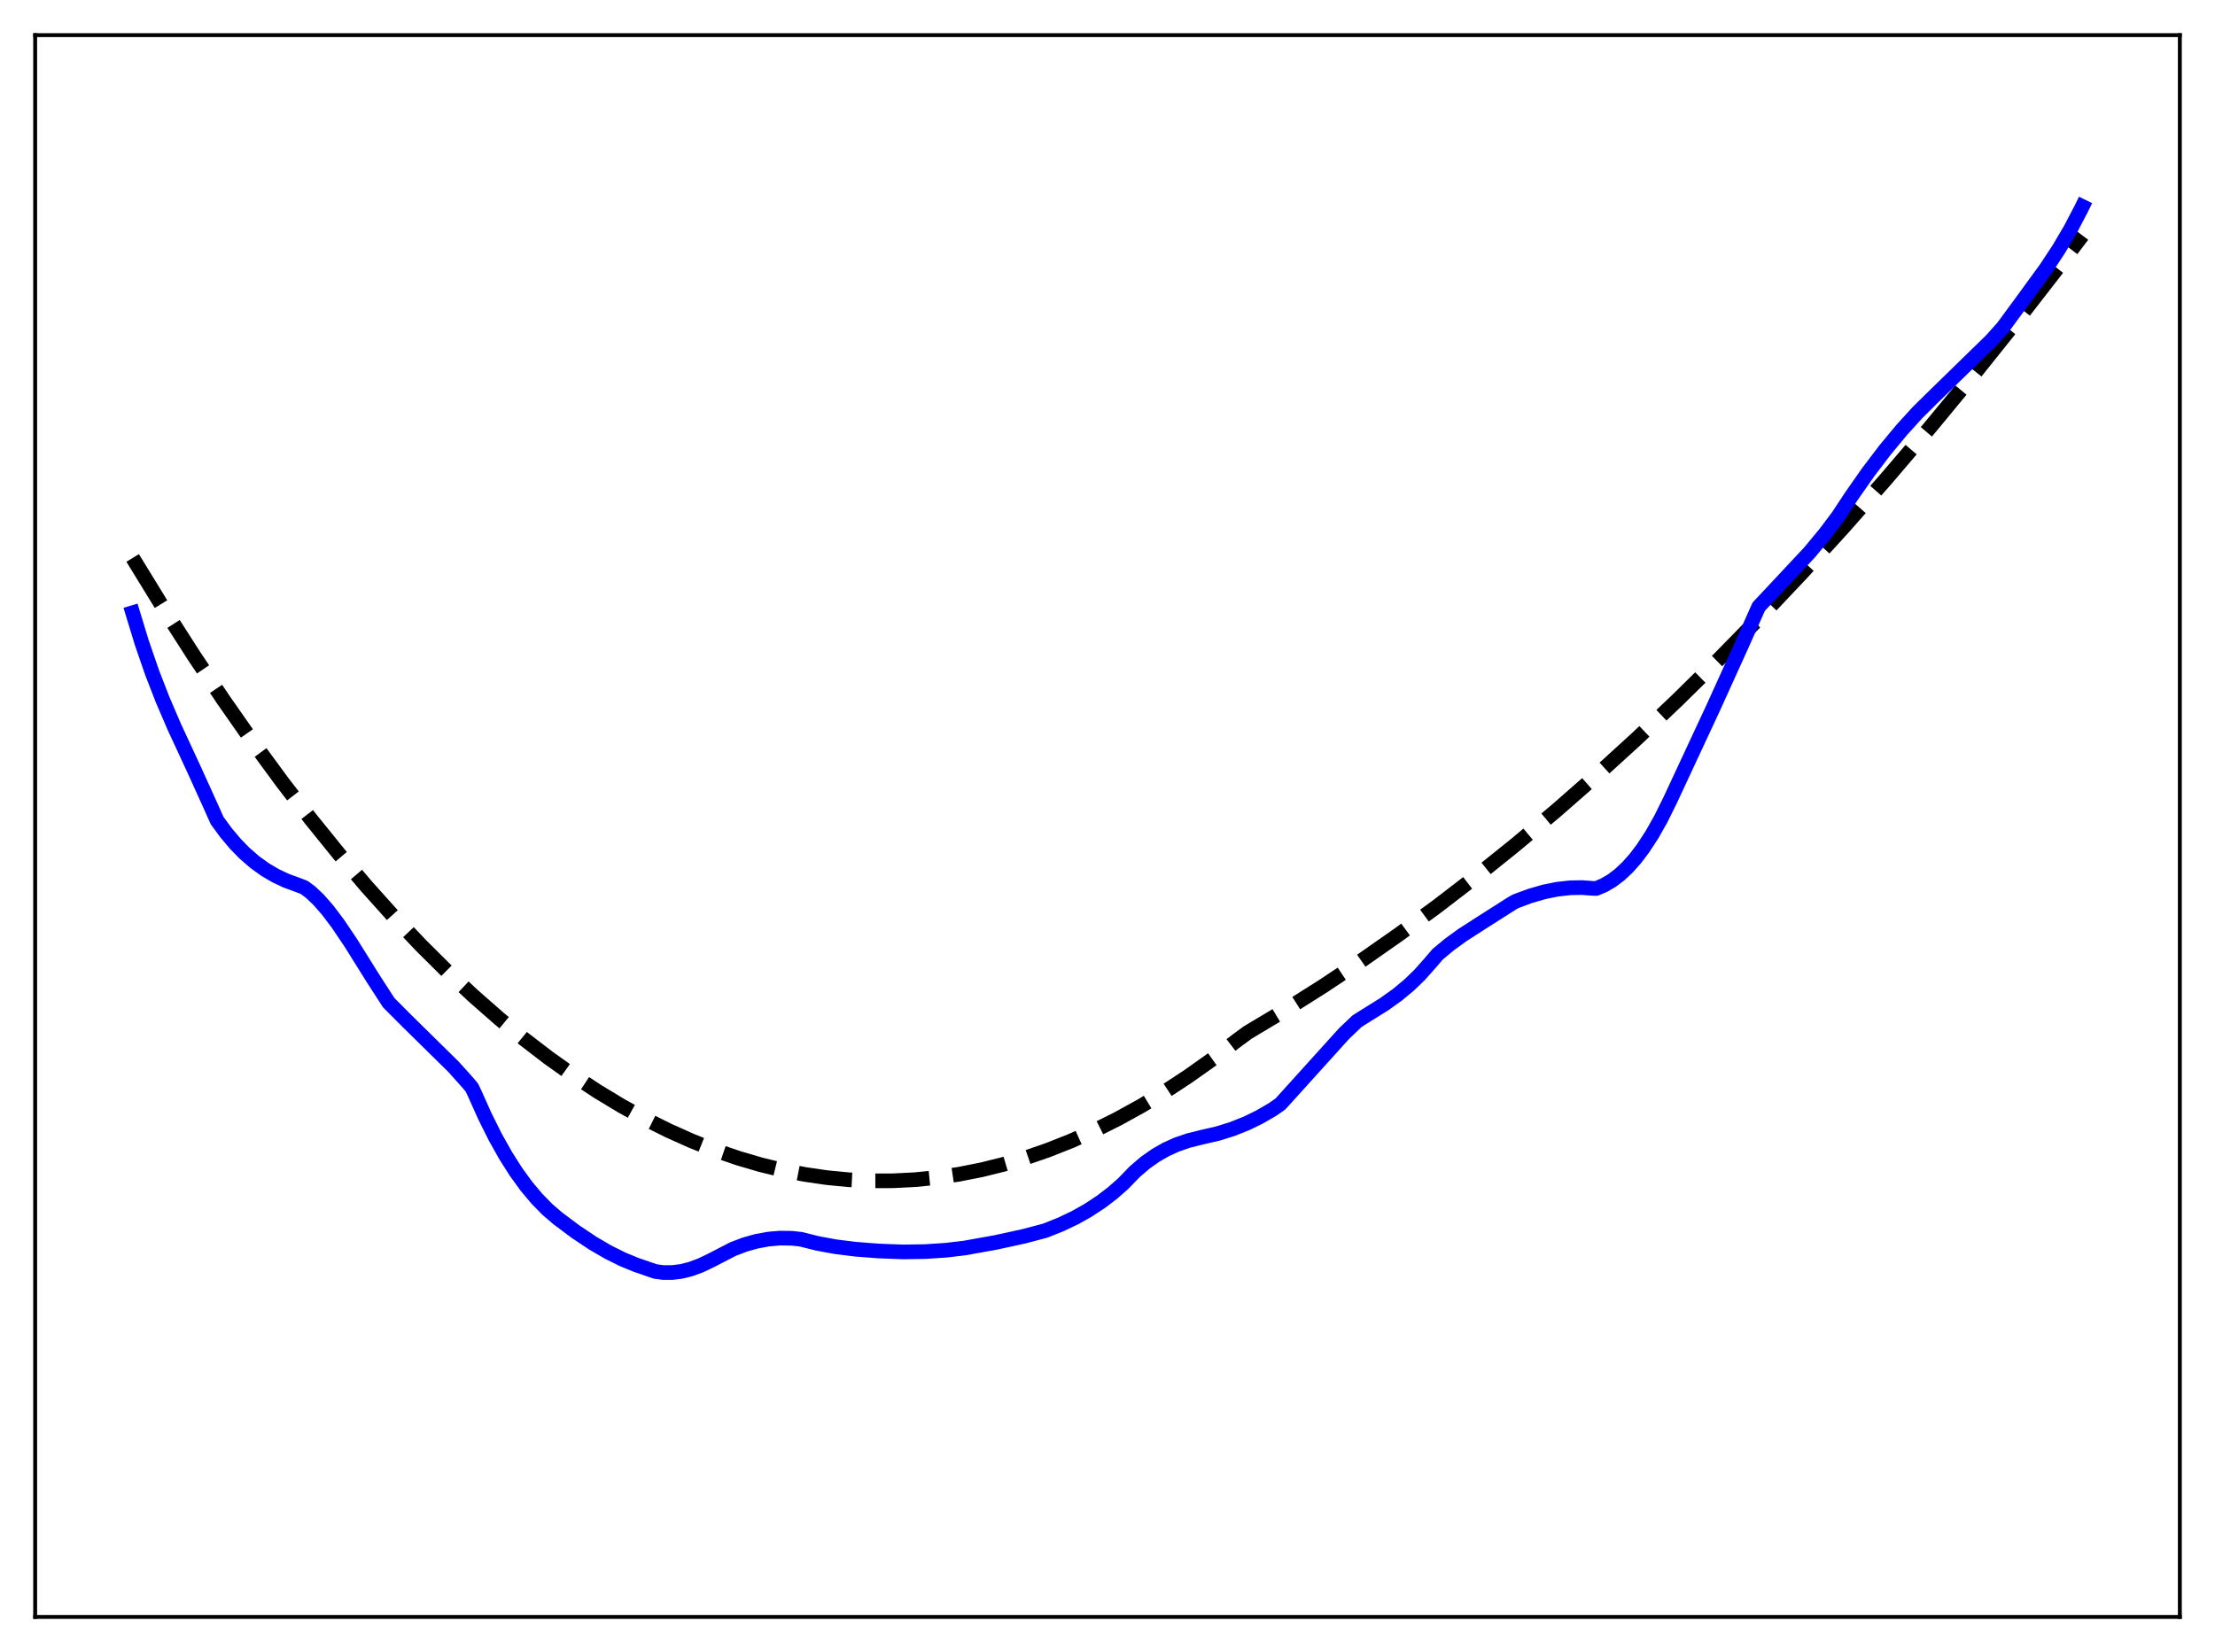 <?xml version="1.0" encoding="utf-8" standalone="no"?>
<!DOCTYPE svg PUBLIC "-//W3C//DTD SVG 1.1//EN"
  "http://www.w3.org/Graphics/SVG/1.1/DTD/svg11.dtd">
<svg xmlns:xlink="http://www.w3.org/1999/xlink" width="453.6pt" height="338.4pt" viewBox="0 0 453.6 338.4" xmlns="http://www.w3.org/2000/svg" version="1.1">
 <defs>
  <style type="text/css">*{stroke-linejoin: round; stroke-linecap: butt}</style>
 </defs>
 <g id="figure_1">
  <g id="patch_1">
   <path d="M 0 338.4 
L 453.6 338.4 
L 453.6 0 
L 0 0 
z
" style="fill: #ffffff"/>
  </g>
  <g id="axes_1">
   <g id="patch_2">
    <path d="M 7.2 331.2 
L 446.4 331.2 
L 446.4 7.2 
L 7.2 7.2 
z
" style="fill: #ffffff"/>
   </g>
   <g id="matplotlib.axis_1"/>
   <g id="matplotlib.axis_2"/>
   <g id="line2d_1">
    <path d="M 27.164 114.286 
L 33.552 124.698 
L 39.674 134.26 
L 45.796 143.416 
L 51.919 152.165 
L 57.775 160.152 
L 63.631 167.768 
L 69.487 175.011 
L 75.076 181.577 
L 80.666 187.805 
L 86.256 193.693 
L 91.58 198.985 
L 96.903 203.97 
L 102.227 208.647 
L 107.284 212.805 
L 112.342 216.686 
L 117.399 220.288 
L 122.457 223.614 
L 127.248 226.508 
L 132.039 229.153 
L 136.831 231.548 
L 141.622 233.695 
L 146.413 235.592 
L 151.204 237.24 
L 155.729 238.568 
L 160.255 239.673 
L 164.78 240.556 
L 169.305 241.217 
L 173.83 241.655 
L 178.355 241.871 
L 182.88 241.865 
L 187.405 241.637 
L 191.93 241.186 
L 196.455 240.513 
L 200.98 239.618 
L 205.505 238.501 
L 210.031 237.161 
L 214.556 235.599 
L 219.347 233.702 
L 224.138 231.557 
L 228.929 229.162 
L 233.721 226.518 
L 238.512 223.625 
L 243.303 220.483 
L 248.361 216.895 
L 253.418 213.03 
L 255.548 211.47 
L 263.267 206.852 
L 270.986 201.973 
L 278.705 196.833 
L 286.425 191.432 
L 294.41 185.57 
L 302.396 179.43 
L 310.381 173.01 
L 318.633 166.084 
L 326.884 158.859 
L 335.136 151.337 
L 343.388 143.516 
L 351.905 135.131 
L 360.423 126.428 
L 368.941 117.408 
L 377.459 108.07 
L 386.243 98.108 
L 395.027 87.808 
L 403.811 77.171 
L 412.861 65.858 
L 421.911 54.187 
L 426.436 48.217 
L 426.436 48.217 
" clip-path="url(#p4af944b351)" style="fill: none; stroke-dasharray: 11.1,4.8; stroke-dashoffset: 0; stroke: #000000; stroke-width: 3"/>
   </g>
   <g id="line2d_2">
    <path d="M 27.164 125.503 
L 29.027 131.612 
L 31.156 137.789 
L 33.286 143.276 
L 35.681 148.857 
L 39.674 157.476 
L 43.135 165.105 
L 44.465 168.087 
L 46.329 170.623 
L 48.192 172.834 
L 50.055 174.745 
L 52.185 176.597 
L 54.314 178.129 
L 56.444 179.38 
L 58.573 180.383 
L 60.969 181.263 
L 62.3 181.771 
L 63.631 182.77 
L 65.228 184.28 
L 67.091 186.409 
L 69.22 189.233 
L 71.882 193.191 
L 76.407 200.435 
L 79.601 205.382 
L 83.328 209.12 
L 92.911 218.552 
L 95.839 221.825 
L 96.637 222.78 
L 97.169 223.889 
L 99.299 228.648 
L 101.428 232.915 
L 103.558 236.713 
L 105.687 240.066 
L 107.817 242.998 
L 109.946 245.535 
L 112.076 247.712 
L 114.205 249.544 
L 117.932 252.331 
L 121.392 254.64 
L 124.586 256.5 
L 127.514 257.955 
L 130.176 259.054 
L 134.169 260.434 
L 135.766 260.651 
L 137.629 260.662 
L 139.492 260.43 
L 141.356 259.972 
L 143.485 259.195 
L 145.615 258.172 
L 150.14 255.836 
L 152.535 254.93 
L 154.931 254.255 
L 157.327 253.813 
L 159.722 253.606 
L 162.118 253.638 
L 163.981 253.835 
L 167.441 254.699 
L 171.168 255.38 
L 175.161 255.879 
L 179.952 256.248 
L 185.009 256.436 
L 189.535 256.365 
L 193.793 256.082 
L 197.52 255.641 
L 203.908 254.493 
L 209.764 253.215 
L 214.023 252.083 
L 217.217 250.812 
L 220.145 249.418 
L 222.807 247.922 
L 225.469 246.174 
L 227.865 244.339 
L 229.994 242.467 
L 232.39 239.994 
L 234.519 238.168 
L 236.649 236.663 
L 238.778 235.444 
L 240.908 234.477 
L 243.303 233.645 
L 245.965 232.978 
L 249.425 232.178 
L 252.353 231.263 
L 255.281 230.098 
L 257.943 228.799 
L 260.605 227.25 
L 262.202 226.144 
L 275.245 211.708 
L 277.907 209.174 
L 278.972 208.497 
L 283.497 205.672 
L 286.159 203.766 
L 288.554 201.778 
L 290.684 199.723 
L 292.813 197.332 
L 294.41 195.472 
L 296.806 193.473 
L 299.468 191.54 
L 303.194 189.139 
L 309.583 185.073 
L 310.381 184.619 
L 313.309 183.527 
L 316.237 182.681 
L 318.899 182.145 
L 321.561 181.85 
L 323.956 181.804 
L 326.352 181.98 
L 326.884 181.987 
L 328.481 181.317 
L 330.079 180.383 
L 331.676 179.173 
L 333.273 177.677 
L 334.87 175.884 
L 336.467 173.782 
L 338.33 170.924 
L 340.193 167.614 
L 342.057 163.834 
L 350.841 144.981 
L 356.697 132.07 
L 360.157 124.277 
L 370.538 113.188 
L 373.732 109.339 
L 376.394 105.805 
L 379.056 101.765 
L 382.516 96.811 
L 385.977 92.249 
L 389.437 88.074 
L 392.631 84.556 
L 395.293 81.919 
L 407.804 69.716 
L 410.199 67.037 
L 414.192 61.603 
L 418.983 55.025 
L 421.645 50.979 
L 424.041 46.91 
L 426.17 42.841 
L 426.436 42.298 
L 426.436 42.298 
" clip-path="url(#p4af944b351)" style="fill: none; stroke: #0000ff; stroke-width: 3; stroke-linecap: square"/>
   </g>
   <g id="patch_3">
    <path d="M 7.2 331.2 
L 7.2 7.2 
" style="fill: none; stroke: #000000; stroke-width: 0.8; stroke-linejoin: miter; stroke-linecap: square"/>
   </g>
   <g id="patch_4">
    <path d="M 446.4 331.2 
L 446.4 7.2 
" style="fill: none; stroke: #000000; stroke-width: 0.8; stroke-linejoin: miter; stroke-linecap: square"/>
   </g>
   <g id="patch_5">
    <path d="M 7.2 331.2 
L 446.4 331.2 
" style="fill: none; stroke: #000000; stroke-width: 0.8; stroke-linejoin: miter; stroke-linecap: square"/>
   </g>
   <g id="patch_6">
    <path d="M 7.2 7.2 
L 446.4 7.2 
" style="fill: none; stroke: #000000; stroke-width: 0.8; stroke-linejoin: miter; stroke-linecap: square"/>
   </g>
  </g>
 </g>
 <defs>
  <clipPath id="p4af944b351">
   <rect x="7.2" y="7.2" width="439.2" height="324"/>
  </clipPath>
 </defs>
</svg>
